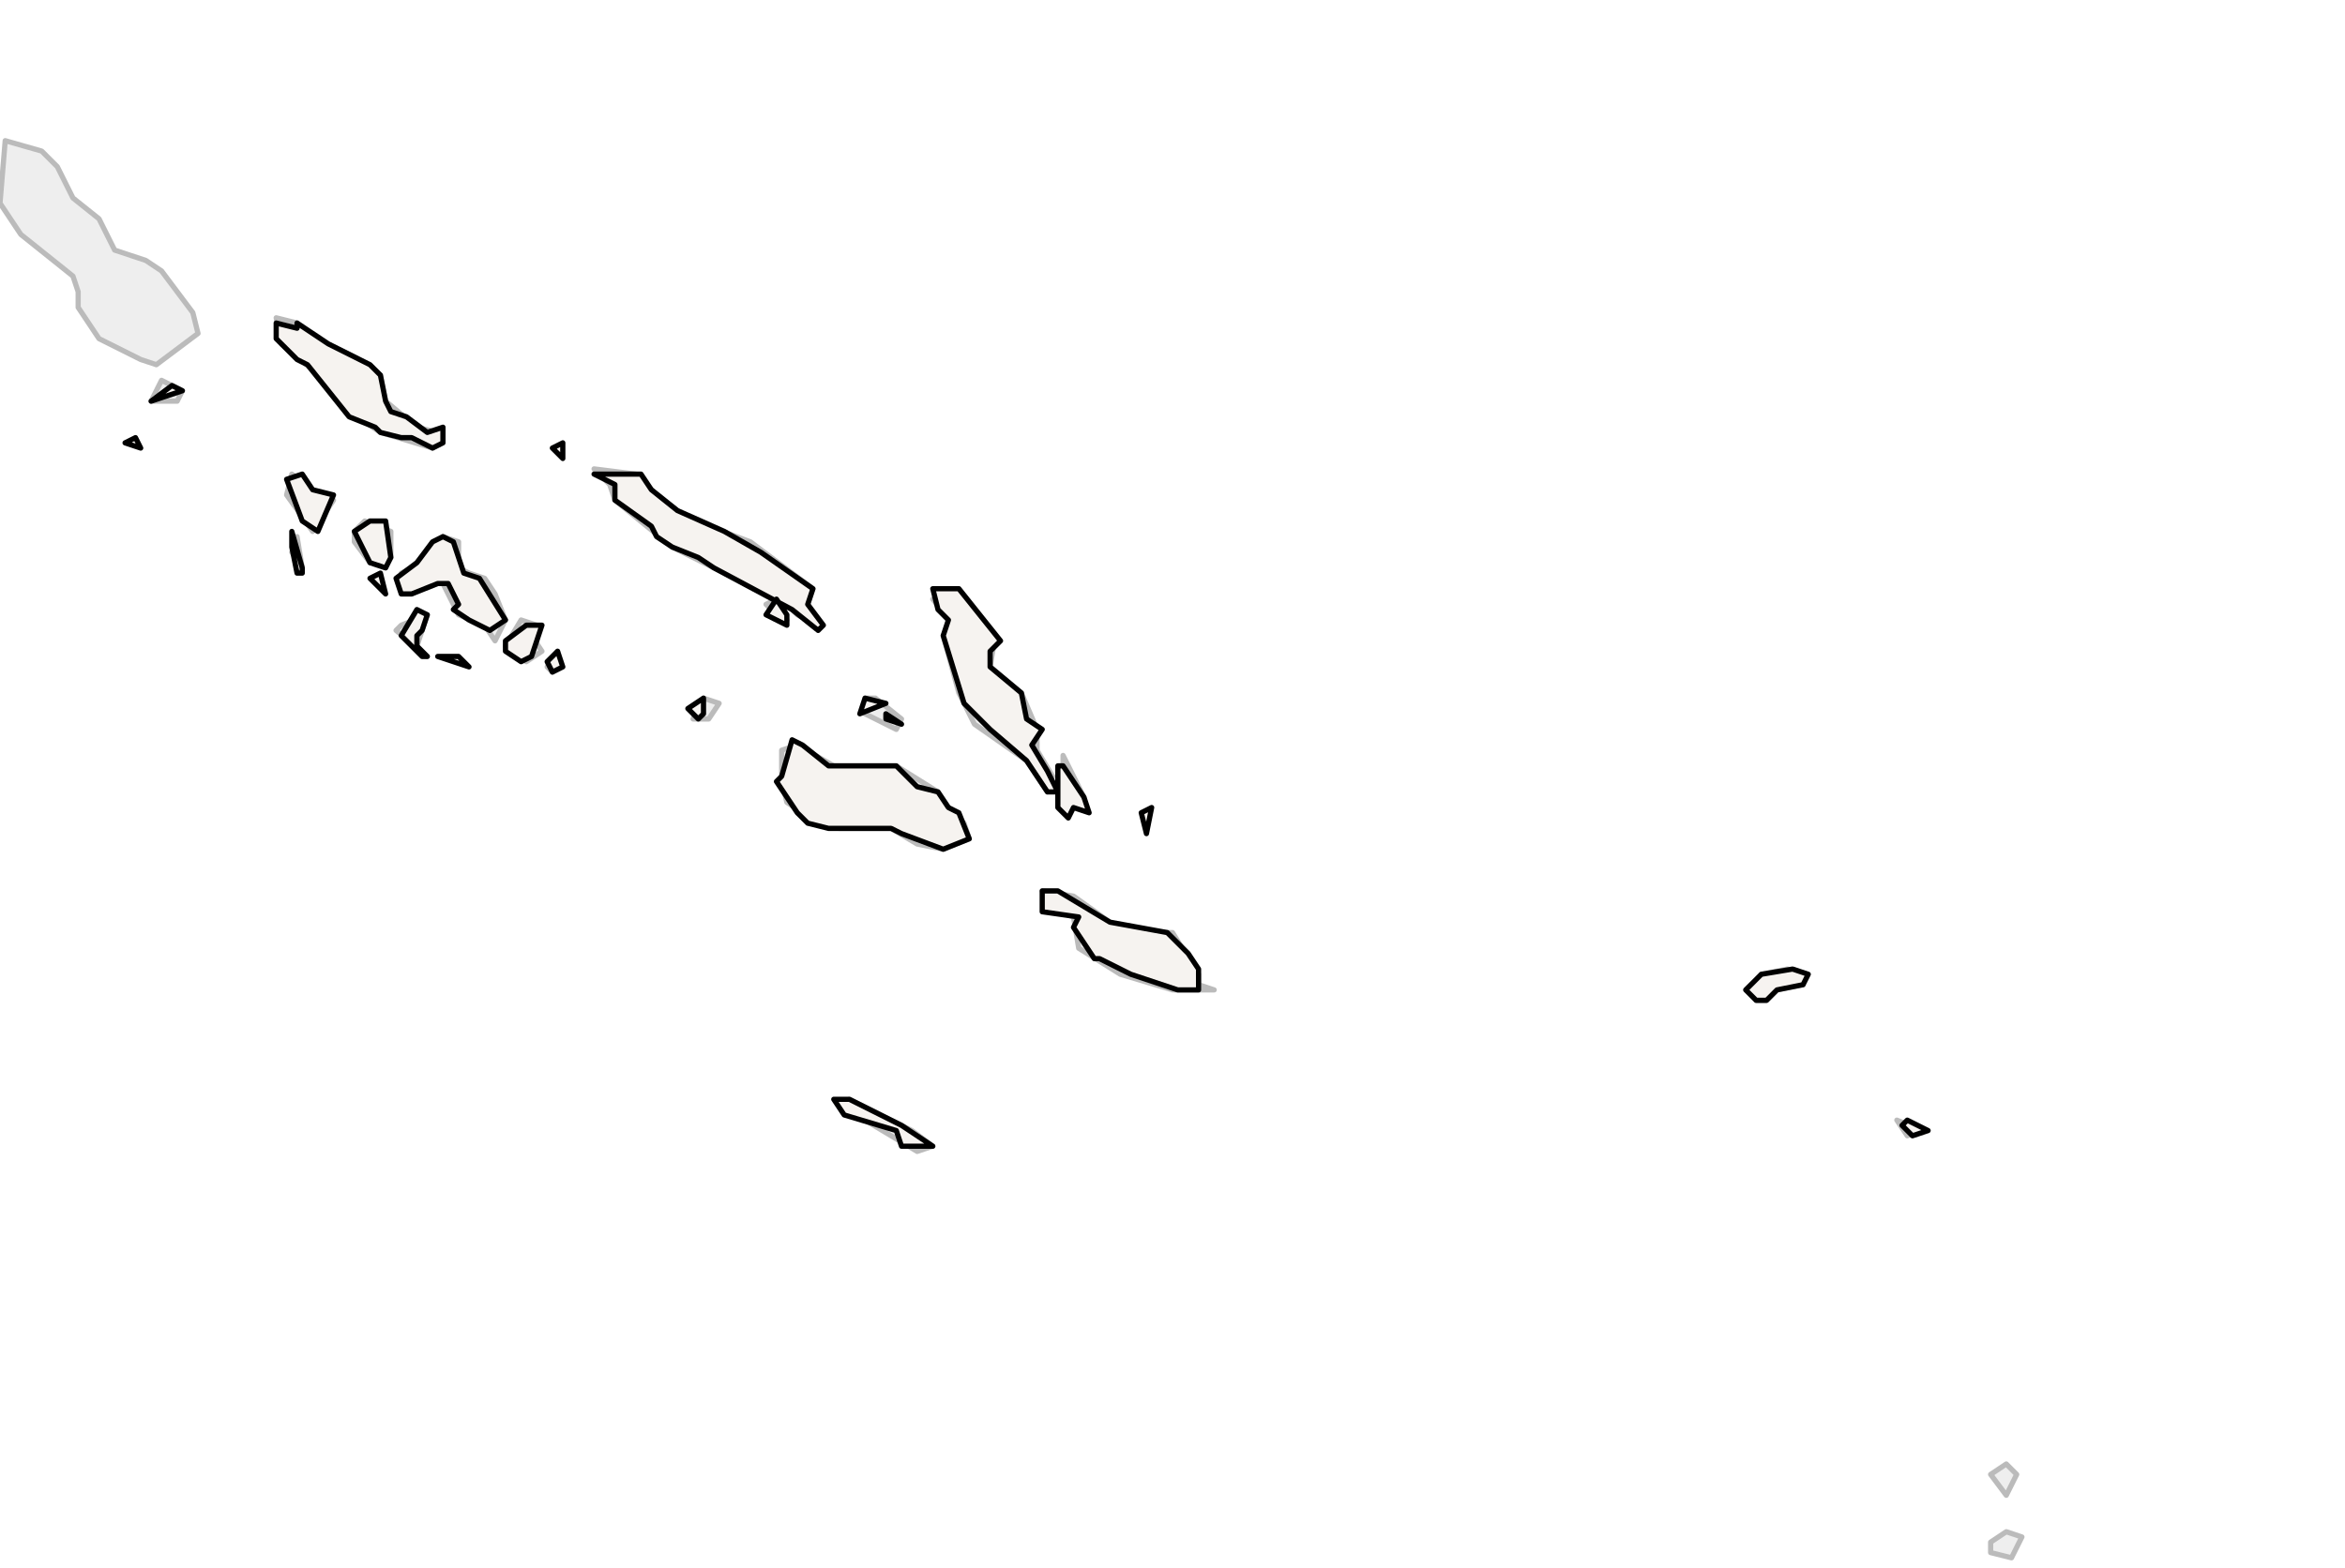 
<svg enable_background="new 0 0 450 301" height="301px" style="stroke-linejoin: round; stroke:#000; fill:#f6f3f0;" version="1.1" viewBox="0 0 450 301" width="450px" xmlns="http://www.w3.org/2000/svg" xmlns:xlink="http://www.w3.org/1999/xlink">
<defs>
<style type="text/css">
<![CDATA[path { fill-rule: evenodd; }
#terra-outros path { fill: #eee; stroke: #bbb; } ]]>
</style>
</defs>
<g id="terra-outros">
<path d="M0,39L4,45L14,53L15,56L15,59L19,65L27,69L30,70L38,64L37,60L31,52L28,50L22,48L19,42L14,38L11,32L8,29L1,27L0,39Z " data-pais="PNG"/>
<path d="M369,217L364,215L366,218L369,217Z M179,220L175,217L163,211L161,212L176,221L179,220Z M346,189L346,187L343,186L338,187L337,192L339,192L341,190L346,189Z M213,177L206,172L200,171L203,175L206,176L207,182L215,187L225,190L233,190L230,189L230,187L225,179L222,179L217,179L213,177Z M208,153L204,145L204,155L208,153Z M153,143L150,144L150,150L151,154L157,158L161,159L171,159L176,162L181,163L186,161L185,158L182,155L180,152L172,147L160,147L153,143Z M166,134L166,137L172,140L173,138L168,134L166,134Z M136,138L138,135L135,134L133,138L136,138Z M106,129L107,125L105,128L106,129Z M104,125L102,122L103,120L100,119L97,124L101,127L104,125Z M82,126L80,124L82,118L77,120L76,121L82,126Z M151,119L149,115L147,116L150,119L151,119Z M184,113L179,115L183,120L181,122L184,133L187,139L197,146L201,152L202,149L199,144L199,140L196,133L190,128L191,122L184,113Z M93,111L90,110L88,109L88,104L85,103L79,109L77,110L79,114L80,112L85,112L88,118L93,120L95,123L97,119L95,114L93,111Z M58,109L57,103L56,106L58,109Z M75,107L75,102L70,100L68,102L68,104L71,108L75,107Z M60,102L64,96L61,95L56,91L55,95L60,102Z M157,120L155,116L156,113L144,104L136,101L134,101L126,95L122,91L114,90L117,93L118,96L129,105L133,107L141,111L150,115L153,118L157,120Z M34,77L35,75L31,73L29,77L34,77Z M84,83L80,82L74,77L73,72L70,70L62,66L57,62L53,61L54,66L60,71L67,79L73,83L83,86L84,83Z " data-pais="SLB"/>
<path d="M386,299L388,295L385,294L382,296L382,298L386,299Z M385,287L387,283L385,281L382,283L385,287Z " data-pais="VUT"/>
</g>
<g id="terra">
<path d="M221,155L219,156L220,160L221,155Z M203,152L203,155L205,157L206,155L209,156L208,153L204,147L203,147L203,152Z M203,152L201,148L198,143L200,140L197,138L196,133L190,128L190,125L192,123L184,113L179,113L180,117L182,119L181,122L185,135L190,140L197,146L201,152L203,152Z " data-fips="BP03"  data-atualpais="SLB" data-name="Malaita" data-p="ML"/>
<path d="M163,211L160,211L162,214L172,217L173,220L179,220L173,216L163,211Z " data-fips="BP10" data-fips-="BP13" data-atualpais="SLB" data-name="Rennell and Bellona" data-p="RB"/>
<path d="M173,139L170,137L170,138L173,139Z M166,134L165,137L170,135L166,134Z M135,134L132,136L134,138L135,137L135,134Z " data-fips="BP10" data-fips-="BP06" data-atualpais="SLB" data-name="Central" data-p="CE"/>
<path d="M159,147L154,143L152,142L150,149L149,150L153,156L155,158L159,159L171,159L173,160L181,163L186,161L184,156L182,155L180,152L176,151L172,147L166,147L165,147L159,147Z " data-fips="BP06"  data-atualpais="SLB" data-name="Guadalcanal" data-p="GU"/>
<path d="M151,118L149,115L147,118L151,120L151,118Z M118,91L114,91L118,93L118,96L125,101L126,103L129,105L134,107L137,109L152,117L157,121L158,120L155,116L156,113L146,106L139,102L130,98L125,94L123,91L118,91Z M108,85L106,86L108,88L108,85Z " data-fips="BP07"  data-atualpais="SLB" data-name="Isabel" data-p="IS"/>
<path d="M370,217L366,215L365,216L367,218L370,217Z M346,189L347,187L344,186L338,187L335,190L337,192L339,192L341,190L346,189Z " data-fips="BP09"  data-atualpais="SLB" data-name="Temotu" data-p="TE"/>
<path d="M88,126L84,126L90,128L88,126Z M106,129L108,128L107,125L105,127L106,129Z M101,120L97,123L97,125L100,127L102,126L104,120L101,120Z M81,121L82,118L80,117L77,122L78,123L81,126L82,126L80,124L80,122L81,121Z M74,114L73,110L71,111L74,114Z M89,110L87,104L85,103L83,104L80,108L76,111L77,114L79,114L84,112L86,112L88,116L87,117L90,119L92,120L94,121L97,119L92,111L89,110Z M58,110L58,109L56,102L56,105L57,110L58,110Z M75,107L74,100L71,100L68,102L71,108L74,109L75,107Z M58,91L55,92L58,100L61,102L64,95L60,94L58,91Z M26,84L24,85L27,86L26,84Z M33,74L29,77L35,75L33,74Z " data-fips="BP11"  data-atualpais="SLB" data-name="Western" data-p="WE"/>
<path d="M57,63L53,62L53,65L57,69L59,70L67,80L72,82L73,83L77,84L79,84L83,86L85,85L85,82L82,83L78,80L75,79L74,77L73,72L71,70L63,66L57,62L57,63Z " data-fips="BP11" data-fips-="BP12" data-atualpais="SLB" data-name="Choiseul" data-p="CH"/>
<path d="M201,171L200,171L200,175L207,176L206,178L210,184L211,184L217,187L226,190L230,190L230,186L228,183L224,179L213,177L203,171L201,171Z " data-fips="BP08"  data-atualpais="SLB" data-name="Makira" data-p="MK"/>
</g>
</svg>
